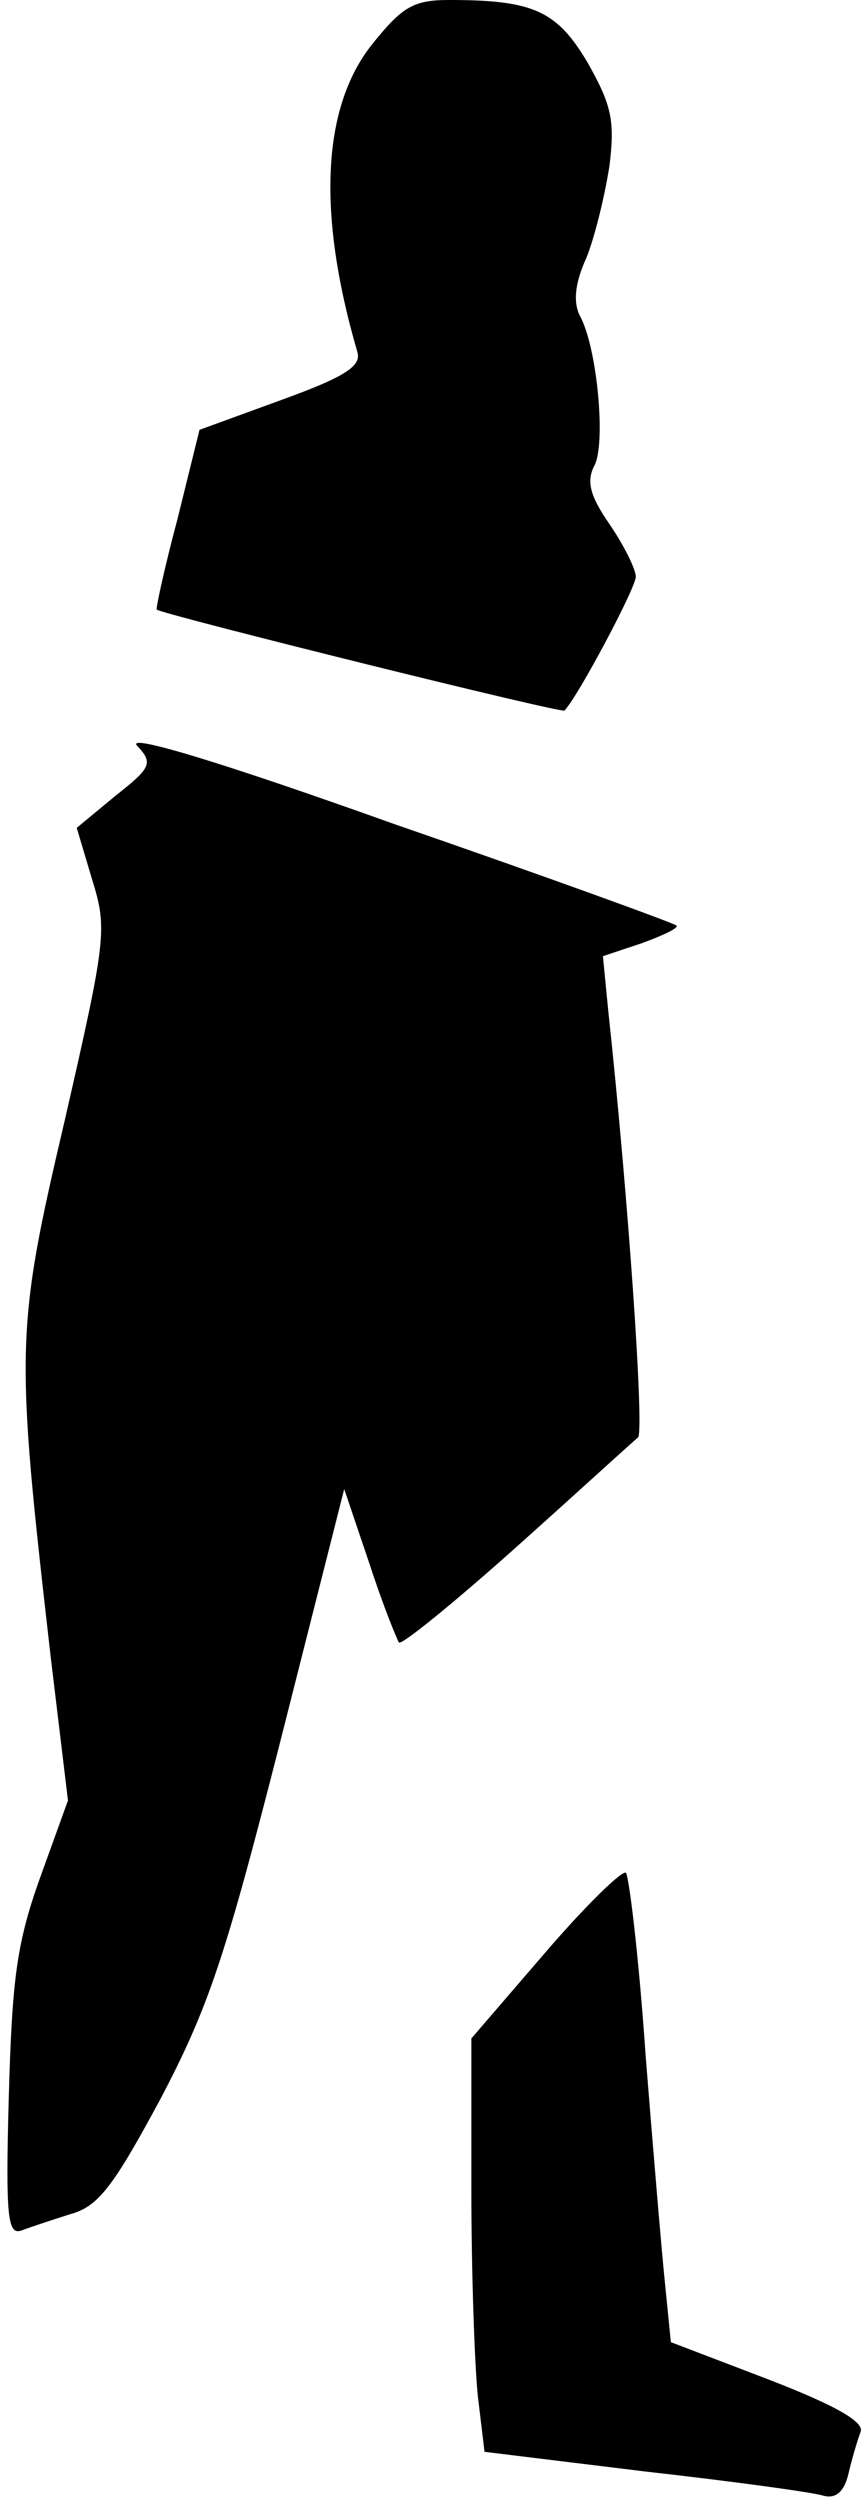 <?xml version="1.0" standalone="no"?>
<!DOCTYPE svg PUBLIC "-//W3C//DTD SVG 20010904//EN"
 "http://www.w3.org/TR/2001/REC-SVG-20010904/DTD/svg10.dtd">
<svg version="1.0" xmlns="http://www.w3.org/2000/svg"
 width="79pt" height="228pt" viewBox="0 0 79 228"
 preserveAspectRatio="xMidYMid meet">
<g transform="translate(0,228) scale(0.1,-0.1)"
fill="#000000" stroke="none">
<path fill="#000000" stroke="none" d="M339 2239 c-45 -57 -50 -153 -13 -280
4 -13 -12 -23 -70 -44 l-74 -27 -20 -81 c-12 -45 -20 -82 -19 -83 8 -5 370
-95 372 -92 13 14 65 112 65 122 0 7 -11 29 -24 48 -18 26 -21 39 -14 53 11
19 3 108 -13 137 -6 12 -5 29 6 53 8 20 17 58 21 84 5 41 2 55 -20 94 -28 47
-49 57 -126 57 -33 0 -43 -6 -71 -41z"/>
<path fill="#000000" stroke="none" d="M125 1600 c15 -16 13 -20 -20 -46 l-35
-29 14 -47 c14 -45 13 -54 -25 -220 -45 -192 -45 -207 -13 -487 l16 -133 -26
-72 c-21 -59 -25 -92 -28 -199 -3 -110 -1 -126 12 -121 8 3 29 10 45 15 25 7
39 26 82 106 44 84 59 130 109 326 l58 229 23 -68 c12 -37 25 -69 27 -72 3 -2
51 37 108 88 57 51 106 96 110 99 6 5 -9 221 -27 388 l-5 51 36 12 c19 7 34
14 31 16 -2 2 -117 44 -256 92 -162 58 -246 83 -236 72z"/>
<path fill="#000000" stroke="none" d="M498 500 l-68 -79 0 -138 c0 -76 3
-161 6 -189 l6 -50 147 -18 c80 -9 153 -19 162 -22 11 -3 19 3 23 20 3 13 8
30 11 38 4 9 -22 24 -84 48 l-89 34 -5 50 c-3 28 -11 123 -18 211 -6 88 -15
163 -18 167 -3 3 -36 -29 -73 -72z"/>
</g>
</svg>
